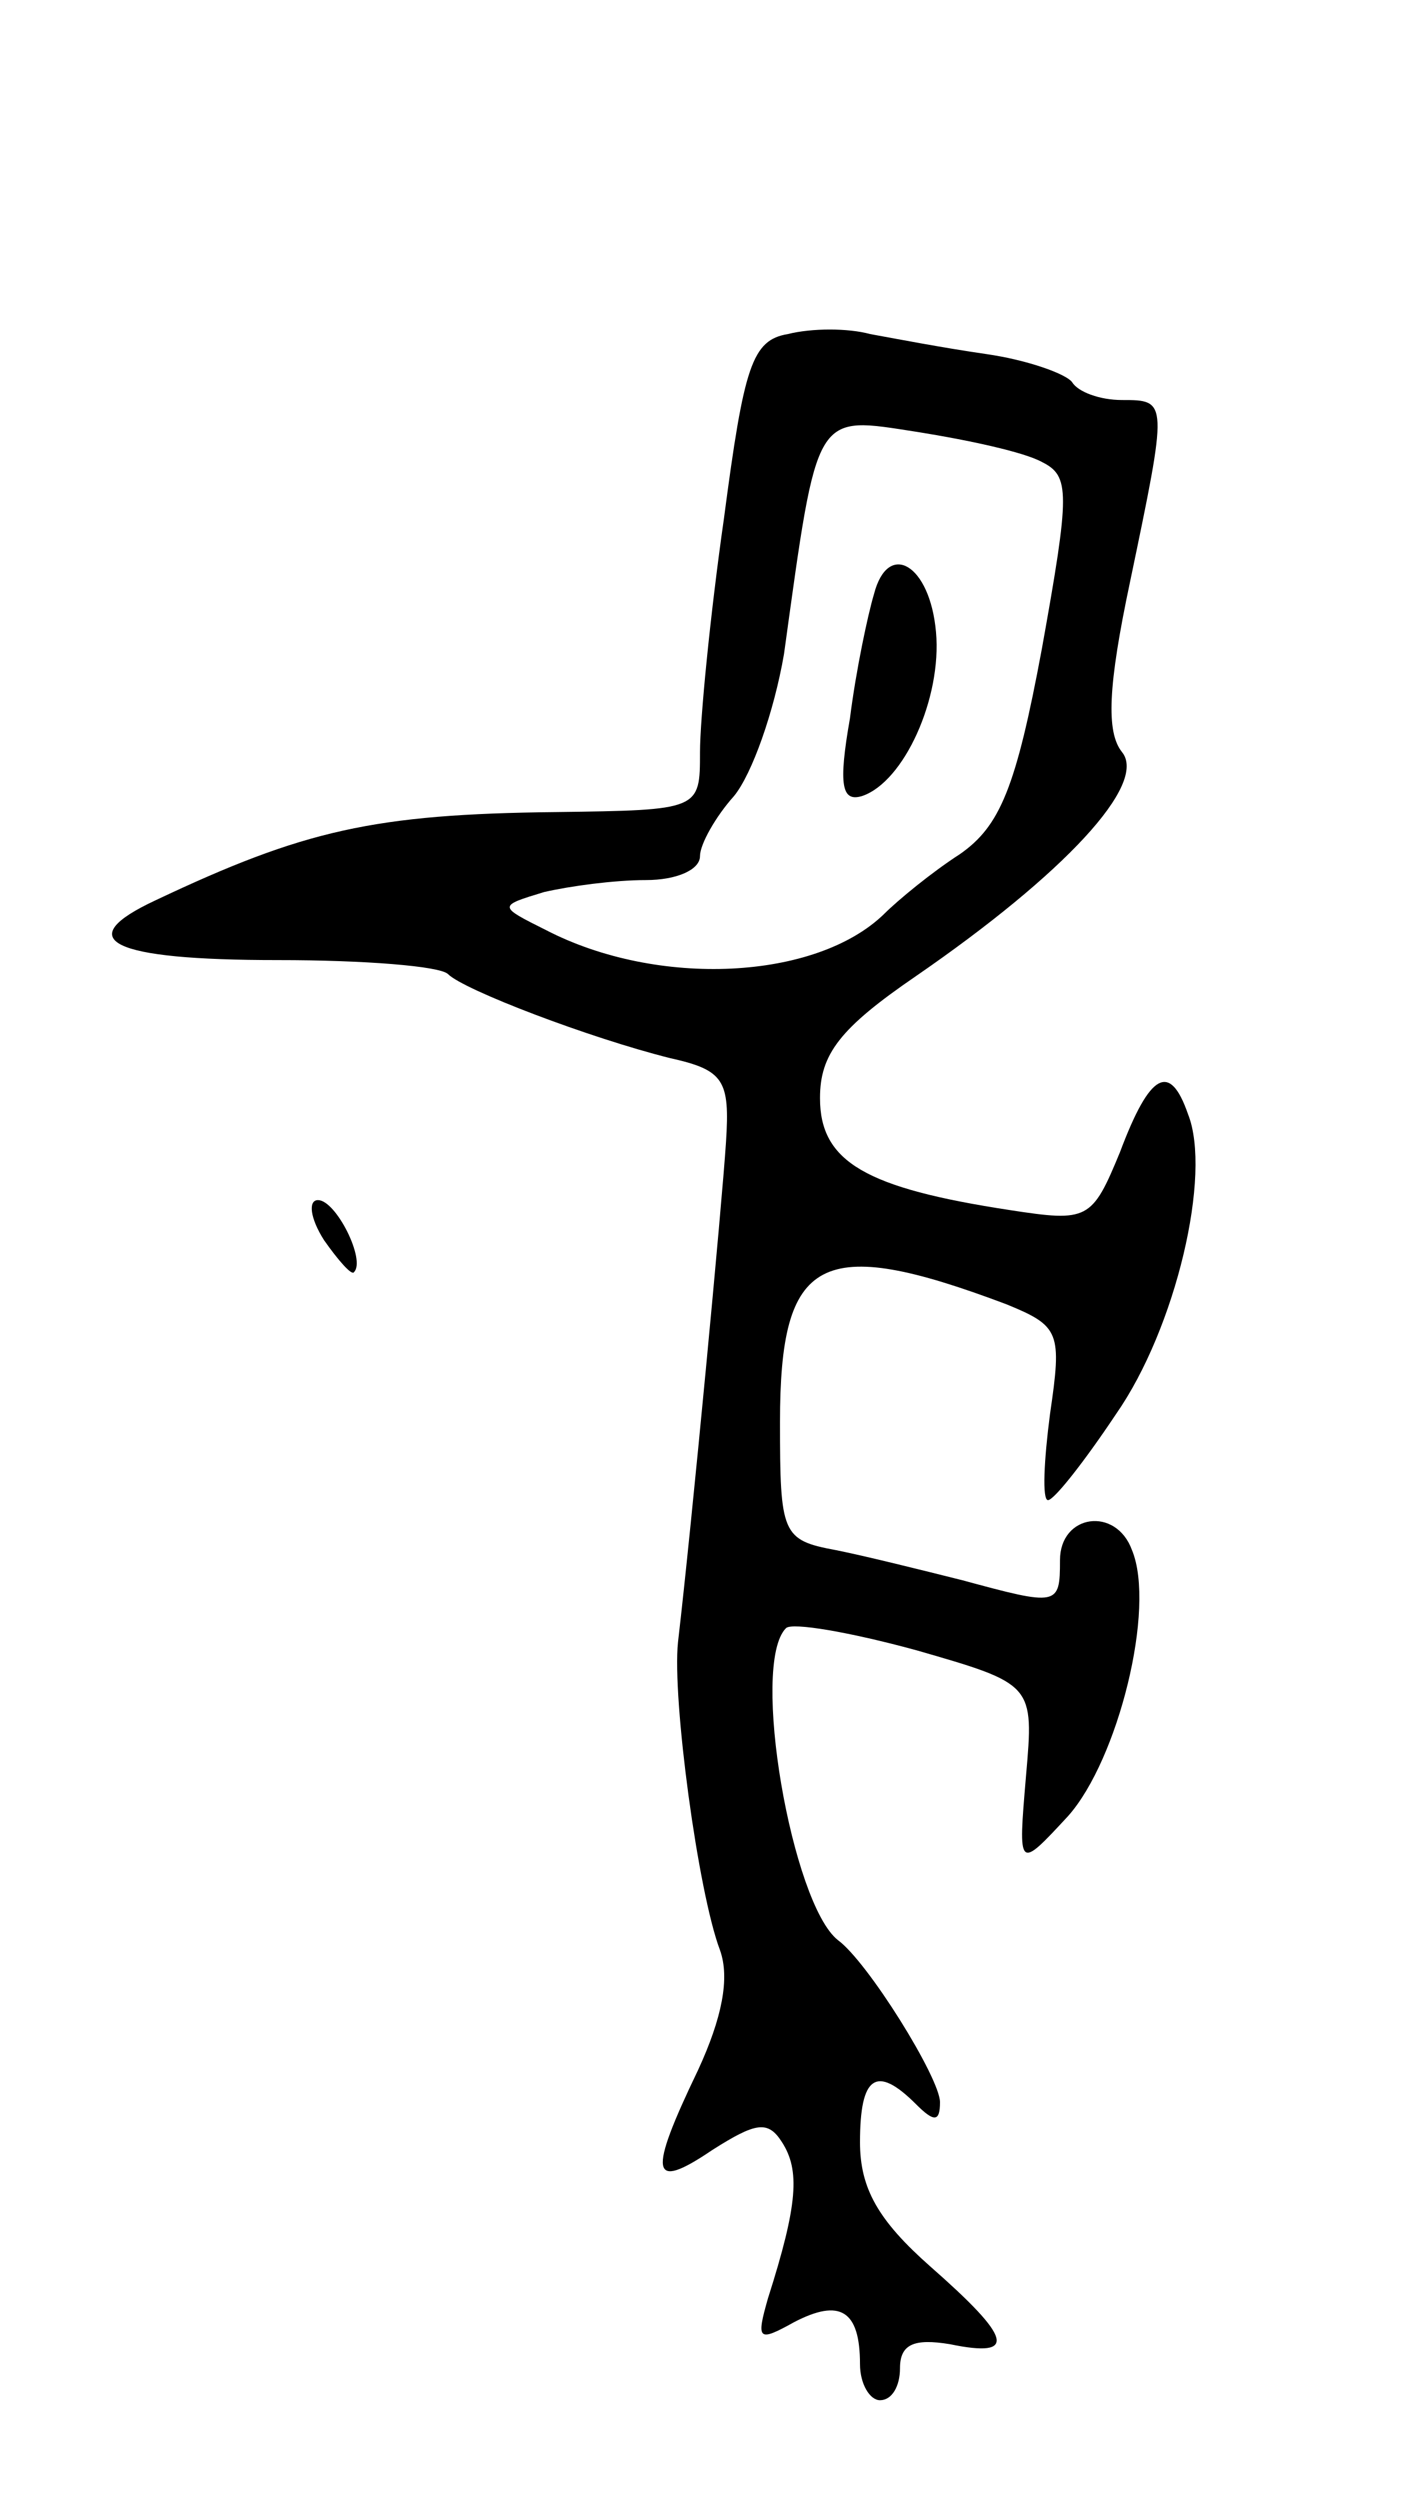 <svg version="1.0" xmlns="http://www.w3.org/2000/svg"
 width="71pt" height="125pt" viewBox="0 0 71 125"
 preserveAspectRatio="xMidYMid meet">
<g transform="translate(0,125) scale(0.1,-0.1)"
fill="#000000" stroke="none">
<path d="M394 1083 c-18 -3 -22 -16 -32 -92 -7 -49 -12 -101 -12 -117 0 -29 0
-29 -72 -30 -91 -1 -126 -9 -200 -44 -43 -20 -23 -30 61 -30 43 0 81 -3 85 -7
8 -8 71 -32 111 -42 27 -6 30 -11 28 -42 -2 -31 -17 -190 -24 -250 -3 -28 10
-125 21 -154 5 -14 1 -34 -11 -60 -25 -52 -24 -61 7 -40 22 14 28 15 35 4 9
-14 8 -31 -7 -78 -6 -21 -5 -22 13 -12 23 12 33 6 33 -21 0 -10 5 -18 10 -18
6 0 10 7 10 16 0 12 7 15 25 12 34 -7 31 3 -10 39 -26 23 -35 39 -35 62 0 33
8 39 28 19 9 -9 12 -9 12 1 0 12 -36 70 -51 81 -23 18 -44 138 -26 156 3 3 32
-2 65 -11 59 -17 59 -17 55 -63 -4 -47 -4 -47 21 -20 25 28 44 104 32 133 -8
22 -36 18 -36 -5 0 -23 -1 -23 -49 -10 -20 5 -48 12 -63 15 -27 5 -28 8 -28
64 0 83 20 94 113 59 27 -11 28 -14 22 -55 -3 -23 -4 -43 -1 -43 3 0 18 19 34
43 30 43 48 120 36 150 -9 26 -19 21 -34 -19 -14 -34 -16 -35 -55 -29 -72 11
-95 24 -95 56 0 22 10 35 48 61 74 51 116 96 103 112 -8 10 -7 33 4 85 19 91
19 91 -4 91 -11 0 -22 4 -25 9 -3 4 -22 11 -43 14 -21 3 -47 8 -58 10 -11 3
-29 3 -41 0z m127 -64 c14 -7 14 -15 0 -93 -13 -70 -21 -89 -41 -103 -14 -9
-31 -23 -38 -30 -34 -33 -113 -37 -169 -8 -24 12 -24 12 -1 19 13 3 35 6 51 6
15 0 27 5 27 12 0 6 8 20 17 30 9 11 20 42 25 71 17 123 15 119 67 111 25 -4
53 -10 62 -15z"/>
<path d="M437 953 c-3 -10 -9 -38 -12 -62 -6 -34 -4 -42 6 -39 21 7 40 49 37
82 -3 34 -24 46 -31 19z"/>
<path d="M162 630 c7 -10 14 -18 15 -16 6 6 -9 36 -18 36 -5 0 -4 -9 3 -20z"/>
</g>
</svg>

